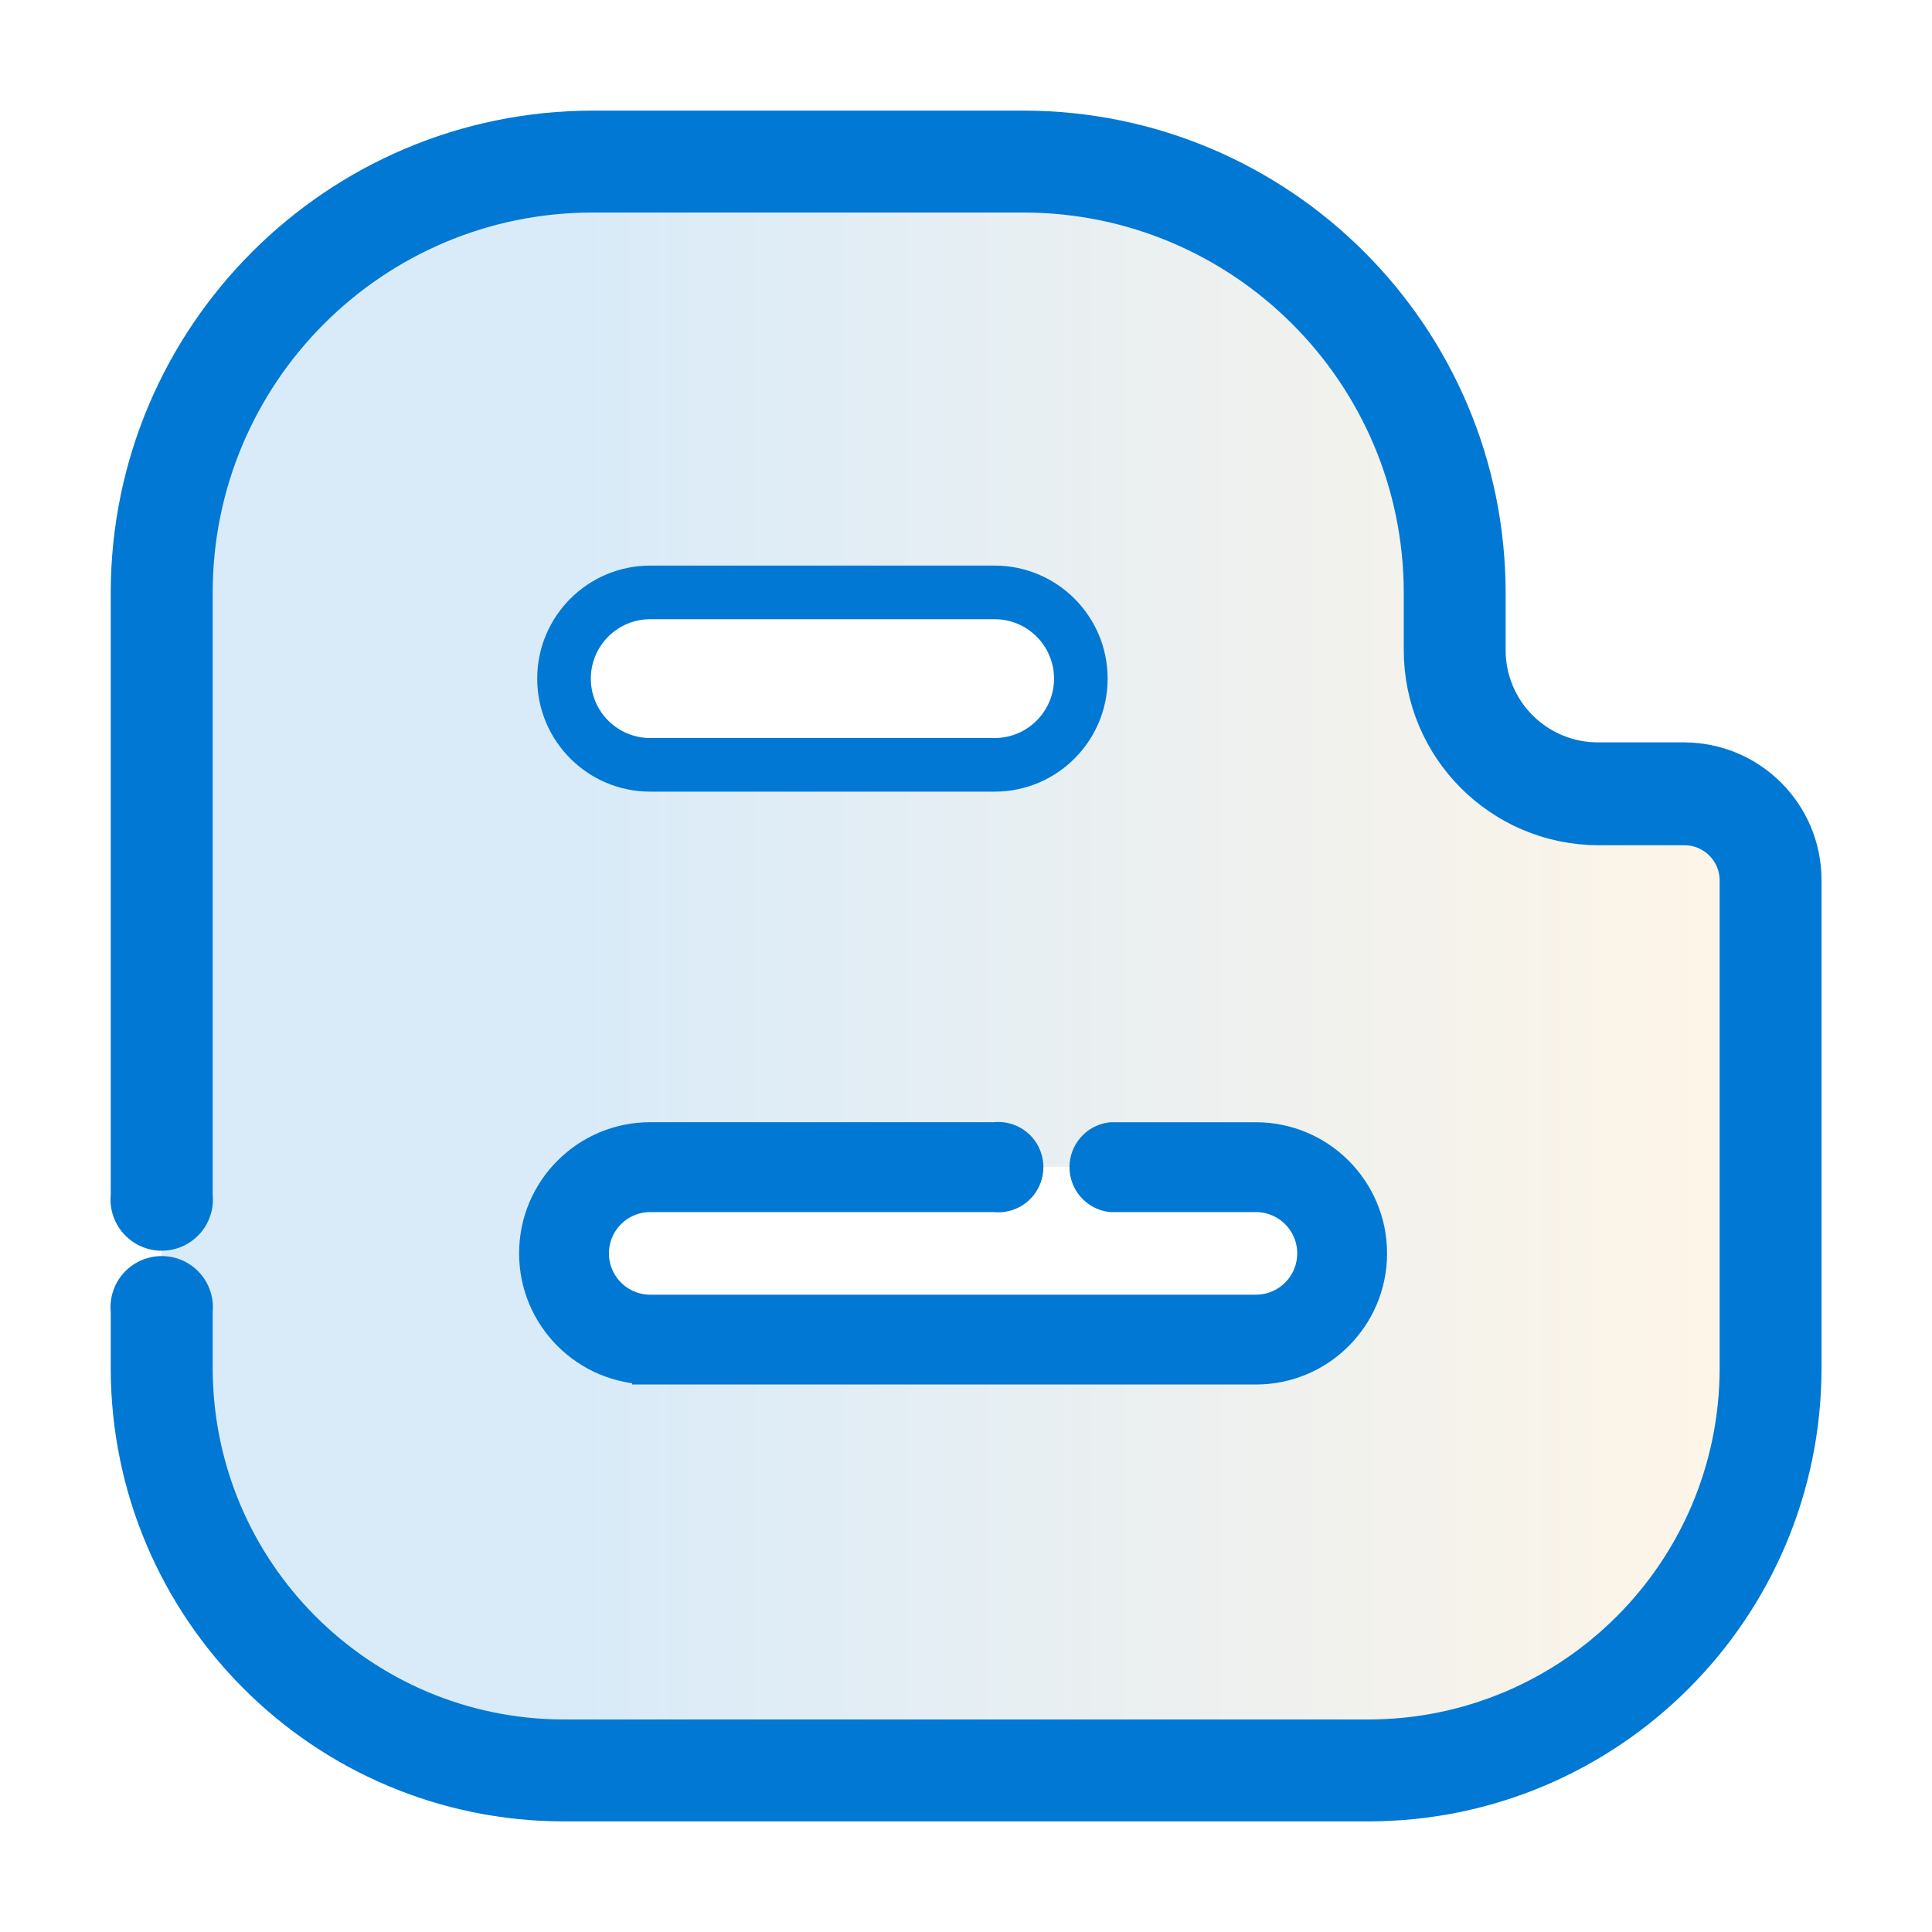 <svg version="1.1" xmlns="http://www.w3.org/2000/svg" xmlns:xlink="http://www.w3.org/1999/xlink" width="40px" height="40px" viewBox="0,0,256,256"><defs><linearGradient x1="3.34" y1="20" x2="36.66" y2="20" gradientUnits="userSpaceOnUse" id="color-1"><stop offset="0.26" stop-color="#0078d4"></stop><stop offset="1" stop-color="#ffbc5e"></stop></linearGradient><linearGradient x1="98.831" y1="691.19" x2="1283.74" y2="691.19" gradientUnits="userSpaceOnUse" id="color-2"><stop offset="0.26" stop-color="#0078d4"></stop><stop offset="1" stop-color="#ffbc5e"></stop></linearGradient><linearGradient x1="81.618" y1="691.19" x2="1300.952" y2="691.19" gradientUnits="userSpaceOnUse" id="color-3"><stop offset="0.26" stop-color="#0078d4"></stop><stop offset="1" stop-color="#ffbc5e"></stop></linearGradient><linearGradient x1="142.329" y1="77.464" x2="282.041" y2="77.464" gradientUnits="userSpaceOnUse" id="color-4"><stop offset="0.26" stop-color="#0078d4"></stop><stop offset="1" stop-color="#ffbc5e"></stop></linearGradient><linearGradient x1="202.434" y1="145.181" x2="498.274" y2="145.181" gradientUnits="userSpaceOnUse" id="color-5"><stop offset="0.26" stop-color="#0078d4"></stop><stop offset="1" stop-color="#ffbc5e"></stop></linearGradient><linearGradient x1="196.063" y1="145.181" x2="504.817" y2="145.181" gradientUnits="userSpaceOnUse" id="color-6"><stop offset="0.26" stop-color="#0078d4"></stop><stop offset="1" stop-color="#ffbc5e"></stop></linearGradient></defs><g fill="none" fill-rule="nonzero" stroke="none" stroke-width="none" stroke-linecap="butt" stroke-linejoin="miter" stroke-miterlimit="10" stroke-dasharray="" stroke-dashoffset="0" font-family="none" font-weight="none" font-size="none" text-anchor="none" style="mix-blend-mode: normal"><g transform="translate(0.016,0) scale(6.4,6.4)"><path d="M34.87,16.43h-1.78c-1.657,0 -3,-1.343 -3,-3v-1.16c0.003,-2.367 -0.936,-4.639 -2.609,-6.314c-1.673,-1.675 -3.943,-2.616 -6.311,-2.616h-8.9c-4.932,0 -8.93,3.998 -8.93,8.93v16.06c0,4.601 3.729,8.33 8.33,8.33h16.66c4.601,0 8.33,-3.729 8.33,-8.33v-10.11c0,-0.989 -0.801,-1.79 -1.79,-1.79zM13.46,12.27h7.13c0.67,-0.05 1.311,0.279 1.661,0.852c0.35,0.573 0.35,1.294 0,1.867c-0.35,0.573 -0.991,0.902 -1.661,0.852h-7.13c-0.67,0.05 -1.311,-0.279 -1.661,-0.852c-0.35,-0.573 -0.35,-1.294 0,-1.867c0.35,-0.573 0.991,-0.902 1.661,-0.852zM26,27.73h-12.54c-0.67,0.05 -1.311,-0.279 -1.661,-0.852c-0.35,-0.573 -0.35,-1.294 0,-1.867c0.35,-0.573 0.991,-0.902 1.661,-0.852h12.54c0.934,0.07 1.656,0.848 1.656,1.785c0,0.937 -0.722,1.715 -1.656,1.785z" fill="url(#color-1)" stroke="none" stroke-width="1" opacity="0.15"></path><path d="M34.87,15.87h-1.78c-0.641,0.003 -1.256,-0.25 -1.711,-0.702c-0.454,-0.452 -0.709,-1.067 -0.709,-1.708v-1.19c-0.006,-5.233 -4.247,-9.474 -9.48,-9.48h-8.92c-5.233,0.006 -9.474,4.247 -9.48,9.48v12.49c-0.029,0.216 0.07,0.429 0.254,0.547c0.184,0.117 0.419,0.117 0.603,0c0.184,-0.117 0.283,-0.331 0.254,-0.547v-12.49c0,-4.623 3.747,-8.37 8.37,-8.37h8.92c4.62,0.006 8.364,3.75 8.37,8.37v1.19c-0,1.951 1.579,3.534 3.53,3.54h1.78c0.679,0 1.23,0.551 1.23,1.23v10.1c-0.006,4.289 -3.481,7.764 -7.77,7.77h-16.66c-4.289,-0.006 -7.764,-3.481 -7.77,-7.77v-1.19c0.029,-0.216 -0.07,-0.429 -0.254,-0.547c-0.184,-0.117 -0.419,-0.117 -0.603,0c-0.184,0.117 -0.283,0.331 -0.254,0.547v1.19c0.006,4.902 3.978,8.874 8.88,8.88h16.66c4.902,-0.006 8.874,-3.978 8.88,-8.88v-10.11c0,-1.294 -1.046,-2.344 -2.34,-2.35z" fill="url(#color-2)" stroke="url(#color-3)" stroke-width="1"></path><path d="M13.46,16.39h7.13c1.292,0 2.34,-1.048 2.34,-2.34c0,-1.292 -1.048,-2.34 -2.34,-2.34h-7.13c-1.292,0 -2.34,1.048 -2.34,2.34c0,1.292 1.048,2.34 2.34,2.34zM13.46,12.82h7.13c0.679,0 1.23,0.551 1.23,1.23c0,0.679 -0.551,1.23 -1.23,1.23h-7.13c-0.679,0 -1.23,-0.551 -1.23,-1.23c0,-0.679 0.551,-1.23 1.23,-1.23z" fill="url(#color-4)" stroke="none" stroke-width="1"></path><path d="M13.46,28.29h12.54c1.292,0 2.34,-1.048 2.34,-2.34c0,-1.292 -1.048,-2.34 -2.34,-2.34h-3c-0.278,0.037 -0.485,0.275 -0.485,0.555c0,0.28 0.207,0.518 0.485,0.555h3c0.679,0 1.23,0.551 1.23,1.23c0,0.679 -0.551,1.23 -1.23,1.23h-12.54c-0.679,0 -1.23,-0.551 -1.23,-1.23c0,-0.679 0.551,-1.23 1.23,-1.23h7.13c0.216,0.029 0.429,-0.07 0.547,-0.254c0.117,-0.184 0.117,-0.419 0,-0.603c-0.117,-0.184 -0.331,-0.283 -0.547,-0.254h-7.13c-1.292,0 -2.34,1.048 -2.34,2.34c0,1.292 1.048,2.34 2.34,2.34z" fill="url(#color-5)" stroke="url(#color-6)" stroke-width="0.75"></path></g></g></svg>
